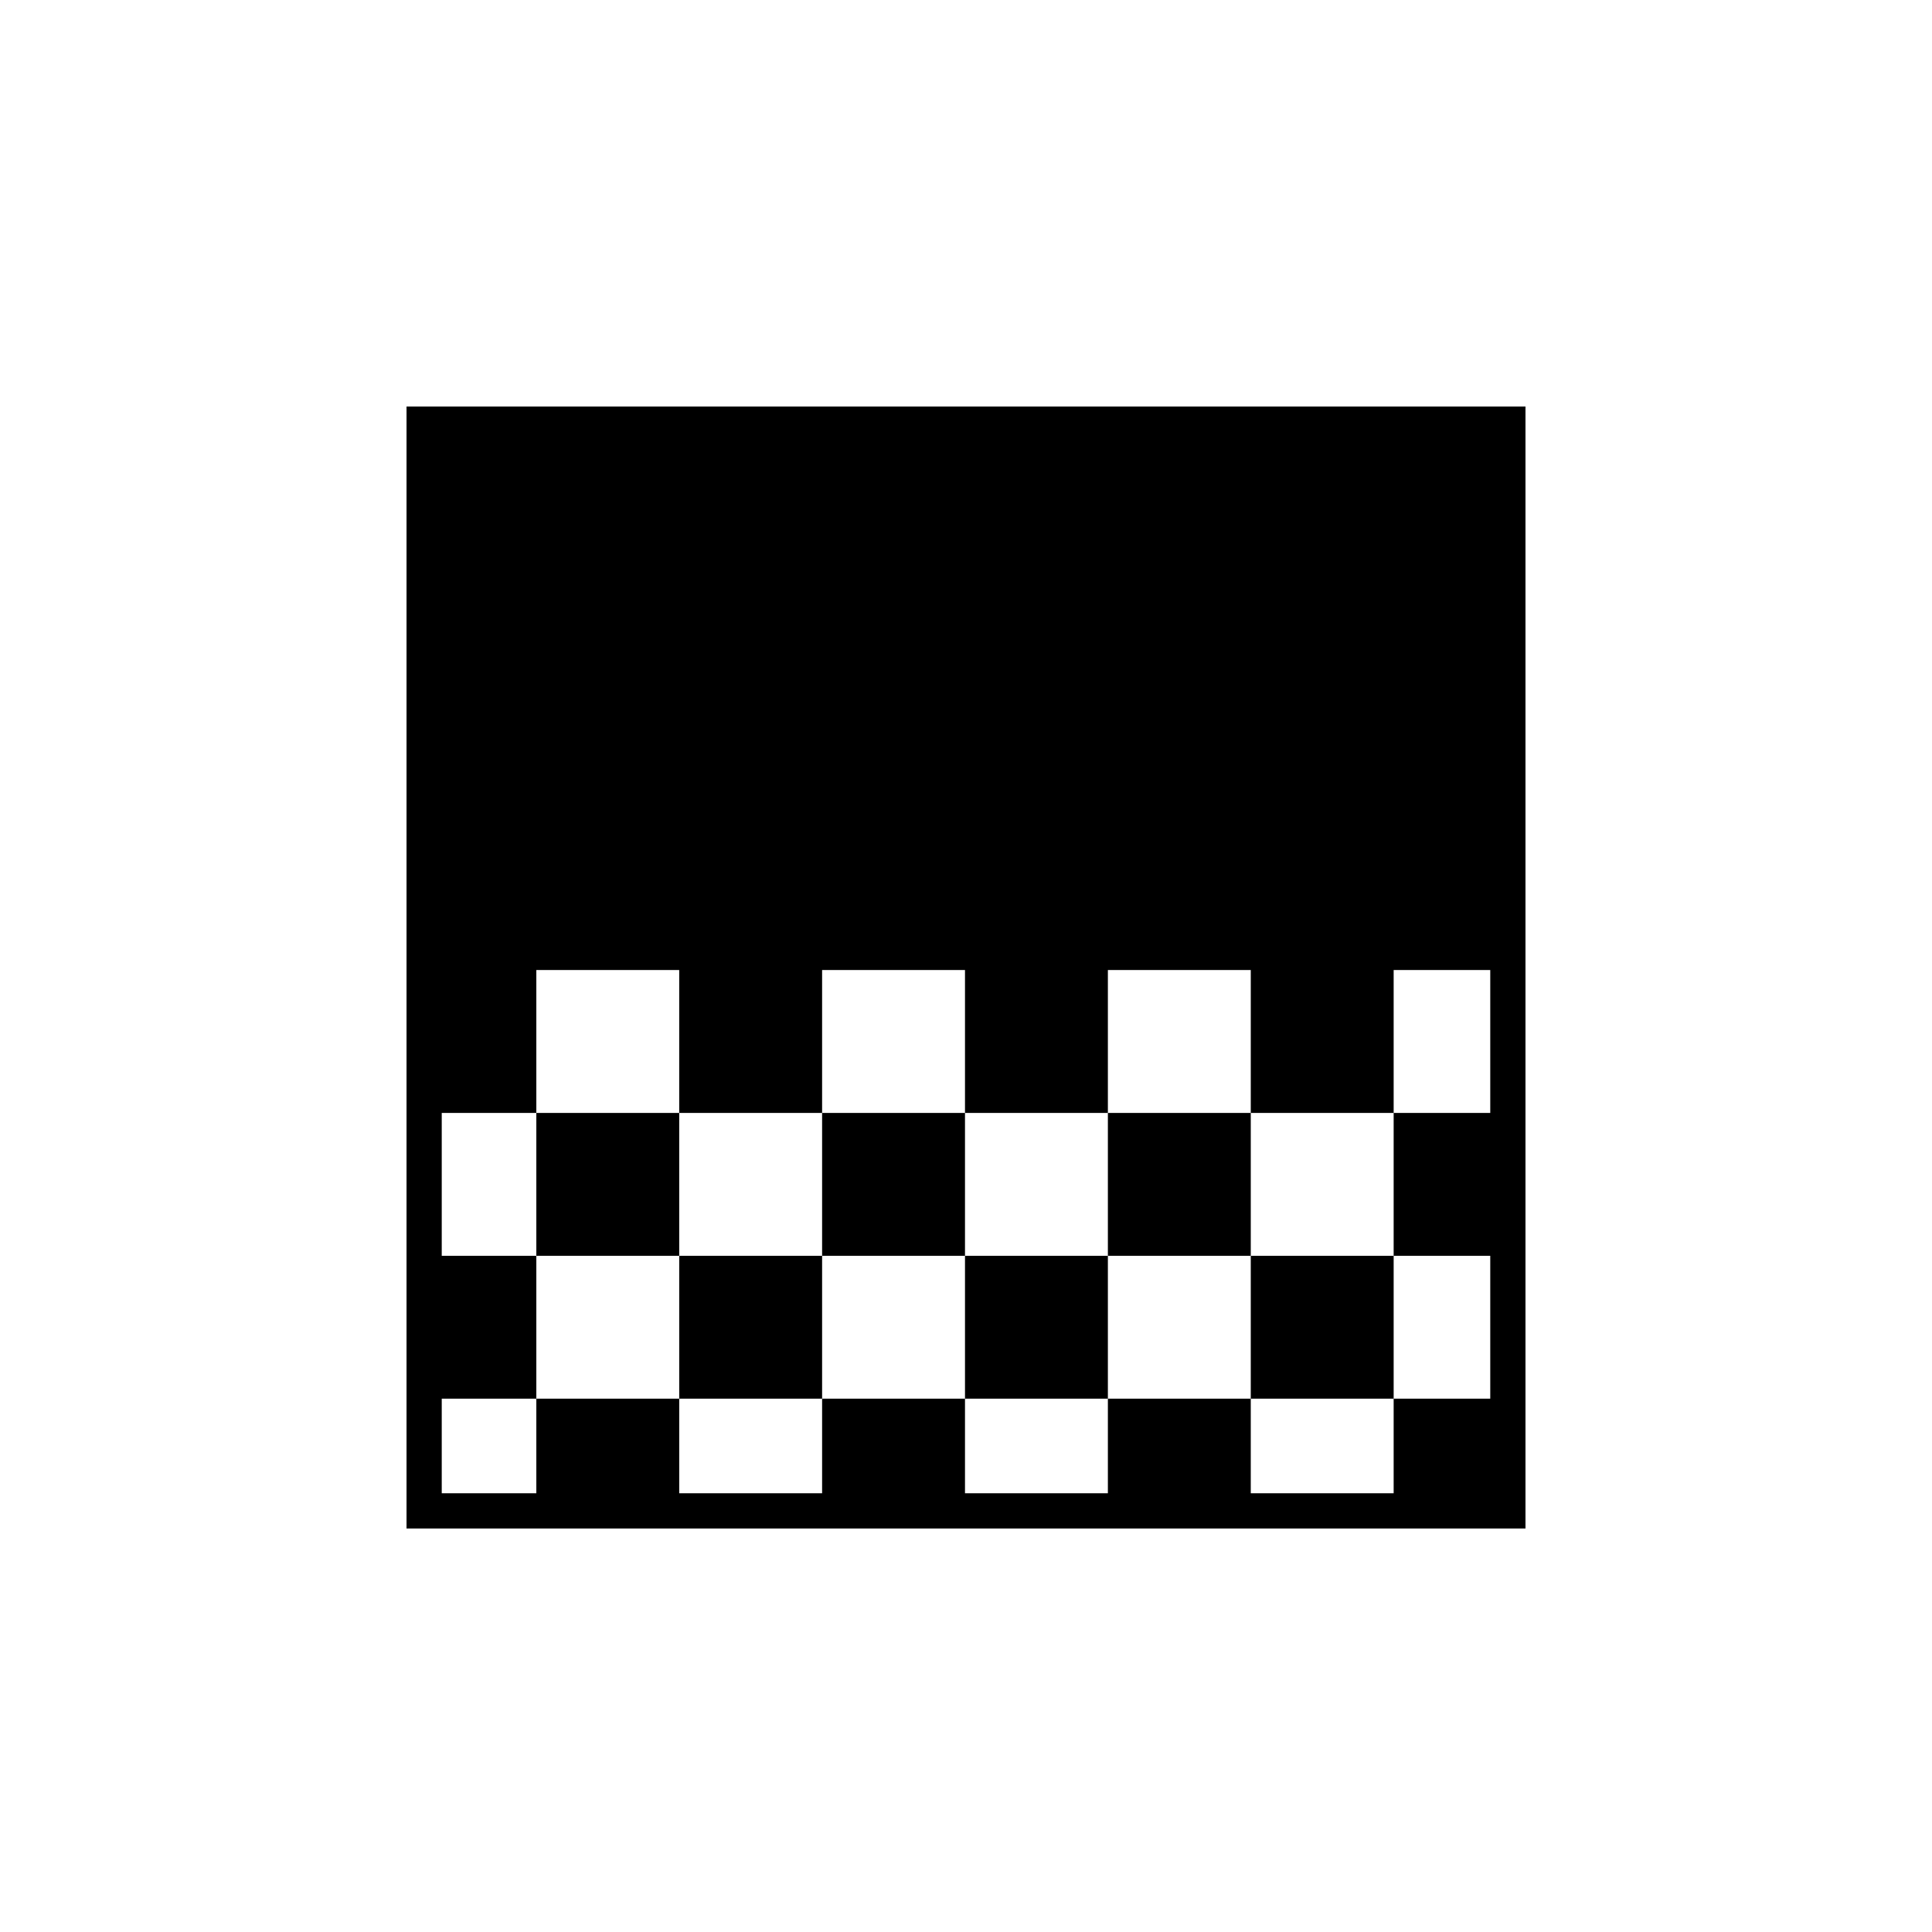 <svg xmlns="http://www.w3.org/2000/svg" height="20" viewBox="0 -960 960 960" width="20"><path d="M202-200.5V-758h556v557.5H202ZM408.5-478v71h71v-71h-71Zm-142 0v71h71v-71h-71Zm71 71v71h71v-71h-71Zm142 0v71h71v-71h-71Zm-260 0v71h47v-71h-47Zm331-71v71h71v71h71v-71h-71v-71h-71Zm-284 142v71h-47v47h47v-47h71v47h71v-47h71v47h71v-47h71v47h71v-47h-71v-71h-71v71h-71v-71h-71v71h-71v-71h-71Zm474-142h-48v71h48v-71Zm-48 142v71h48v-71h-48Z"/></svg>